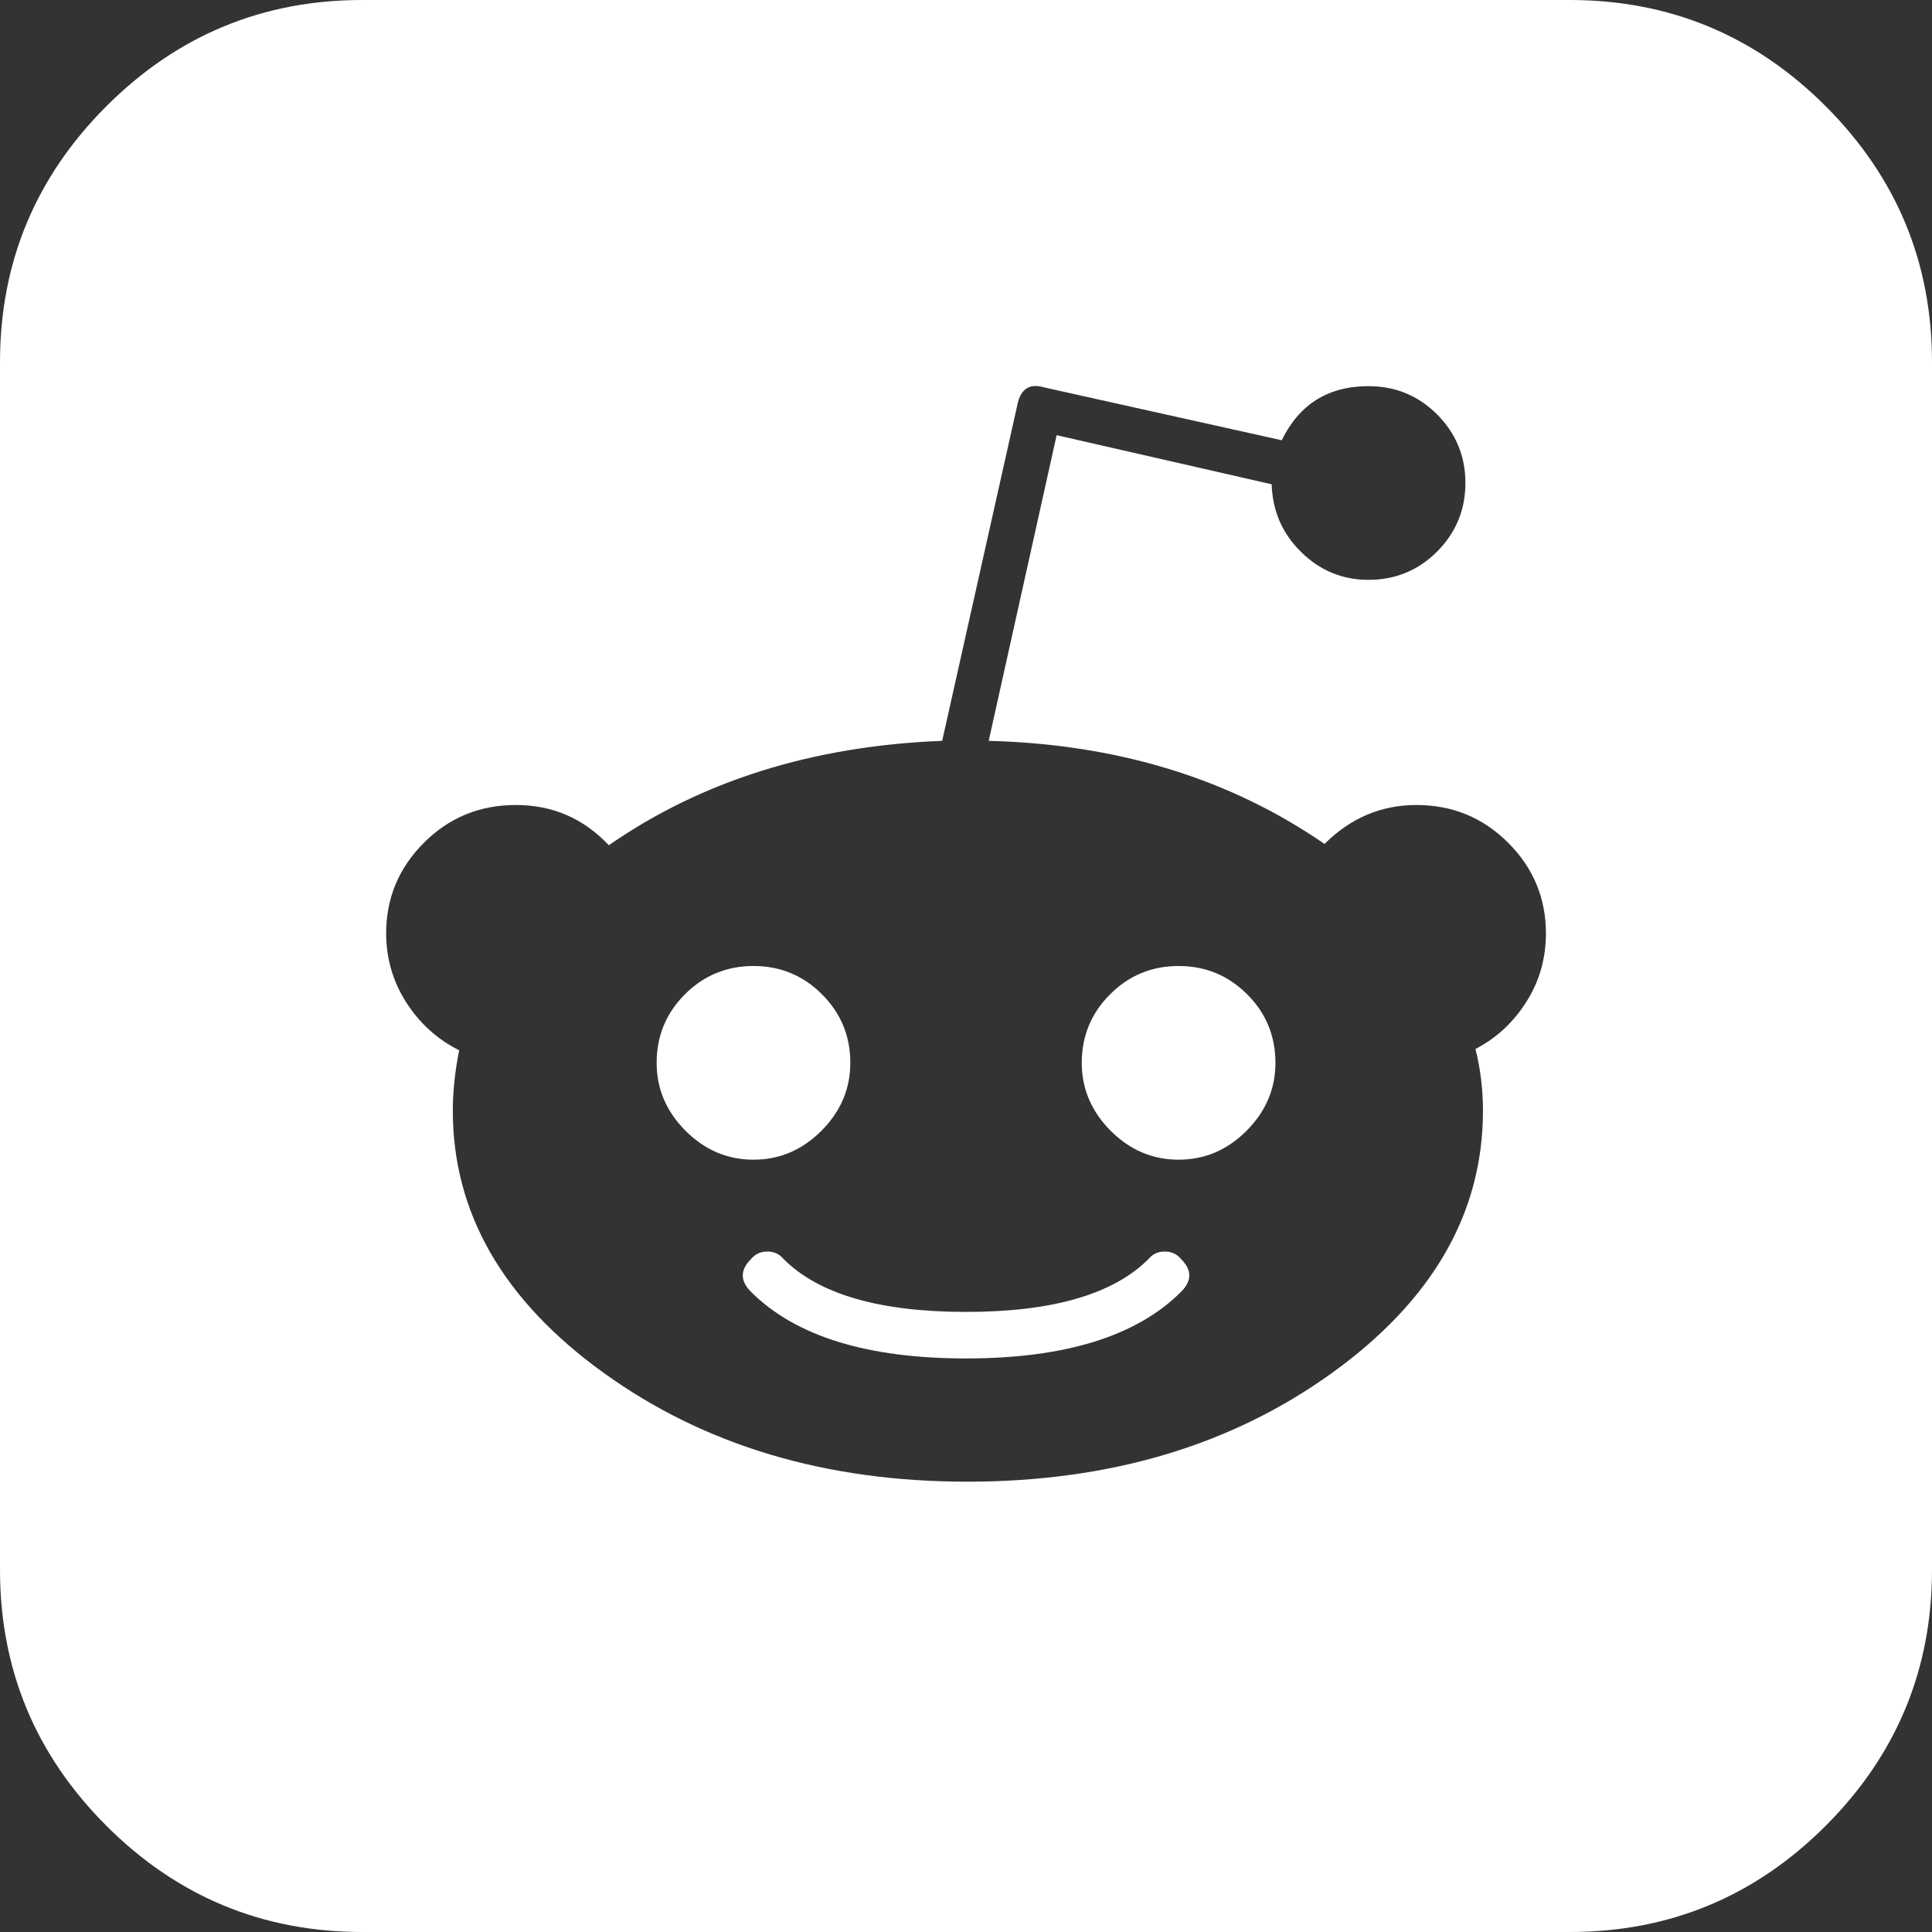<svg width="24" height="24" viewBox="0 0 24 24" fill="none" xmlns="http://www.w3.org/2000/svg">
<rect x="0" y="0" width="24" height="24" fill="#333333" stroke="none"/>
<g clip-path="url(#clip0_319_4019)">
<path d="M14.672 15.641C14.808 15.776 14.808 15.912 14.672 16.047C14.12 16.599 13.23 16.875 12.001 16.875C10.771 16.875 9.881 16.599 9.329 16.047C9.193 15.912 9.193 15.776 9.329 15.641C9.381 15.578 9.448 15.547 9.532 15.547C9.615 15.547 9.683 15.578 9.735 15.641C10.172 16.078 10.928 16.297 12.001 16.297C13.073 16.297 13.829 16.078 14.266 15.641C14.318 15.578 14.386 15.547 14.469 15.547C14.553 15.547 14.62 15.578 14.672 15.641ZM10.563 13.203C10.563 13.526 10.443 13.807 10.204 14.047C9.964 14.287 9.683 14.406 9.36 14.406C9.037 14.406 8.756 14.287 8.516 14.047C8.277 13.807 8.157 13.526 8.157 13.203C8.157 12.87 8.274 12.586 8.508 12.352C8.743 12.117 9.027 12 9.36 12C9.693 12 9.977 12.117 10.211 12.352C10.446 12.586 10.563 12.87 10.563 13.203ZM15.844 13.203C15.844 13.526 15.724 13.807 15.485 14.047C15.245 14.287 14.964 14.406 14.641 14.406C14.318 14.406 14.037 14.287 13.797 14.047C13.558 13.807 13.438 13.526 13.438 13.203C13.438 12.87 13.555 12.586 13.79 12.352C14.024 12.117 14.308 12 14.641 12C14.974 12 15.258 12.117 15.493 12.352C15.727 12.586 15.844 12.87 15.844 13.203ZM19.204 11.594C19.204 11.156 19.047 10.781 18.735 10.469C18.422 10.156 18.042 10 17.594 10C17.157 10 16.776 10.162 16.454 10.484C15.277 9.672 13.886 9.245 12.282 9.203L13.126 5.406L15.797 6.016C15.808 6.349 15.93 6.63 16.165 6.859C16.399 7.089 16.678 7.203 17 7.203C17.334 7.203 17.618 7.086 17.852 6.852C18.086 6.617 18.204 6.333 18.204 6C18.204 5.667 18.086 5.383 17.852 5.148C17.618 4.914 17.334 4.797 17 4.797C16.5 4.797 16.141 5.021 15.922 5.469L12.969 4.812C12.792 4.76 12.683 4.828 12.641 5.016L11.704 9.203C10.099 9.266 8.719 9.698 7.563 10.5C7.25 10.167 6.865 10 6.407 10C5.959 10 5.579 10.156 5.266 10.469C4.954 10.781 4.797 11.156 4.797 11.594C4.797 11.906 4.881 12.193 5.047 12.453C5.214 12.713 5.433 12.912 5.704 13.047C5.652 13.307 5.625 13.557 5.625 13.797C5.625 15.068 6.25 16.154 7.5 17.055C8.75 17.956 10.256 18.406 12.016 18.406C13.787 18.406 15.297 17.956 16.547 17.055C17.797 16.154 18.422 15.068 18.422 13.797C18.422 13.537 18.391 13.281 18.329 13.031C18.589 12.896 18.8 12.7 18.961 12.445C19.123 12.19 19.204 11.906 19.204 11.594ZM24 4.5V19.5C24 20.74 23.56 21.799 22.68 22.68C21.8 23.56 20.74 24 19.5 24H4.5C3.261 24 2.201 23.56 1.321 22.68C0.441 21.799 0 20.74 0 19.5V4.5C0 3.26 0.441 2.201 1.321 1.32C2.201 0.44 3.261 0 4.5 0H19.5C20.74 0 21.8 0.44 22.68 1.32C23.56 2.201 24 3.26 24 4.5Z" fill="white"/>
</g>
<defs>
<clipPath id="clip0_319_4019">
<rect width="24" height="24" fill="white" transform="translate(0)"/>
</clipPath>
</defs>
</svg>
